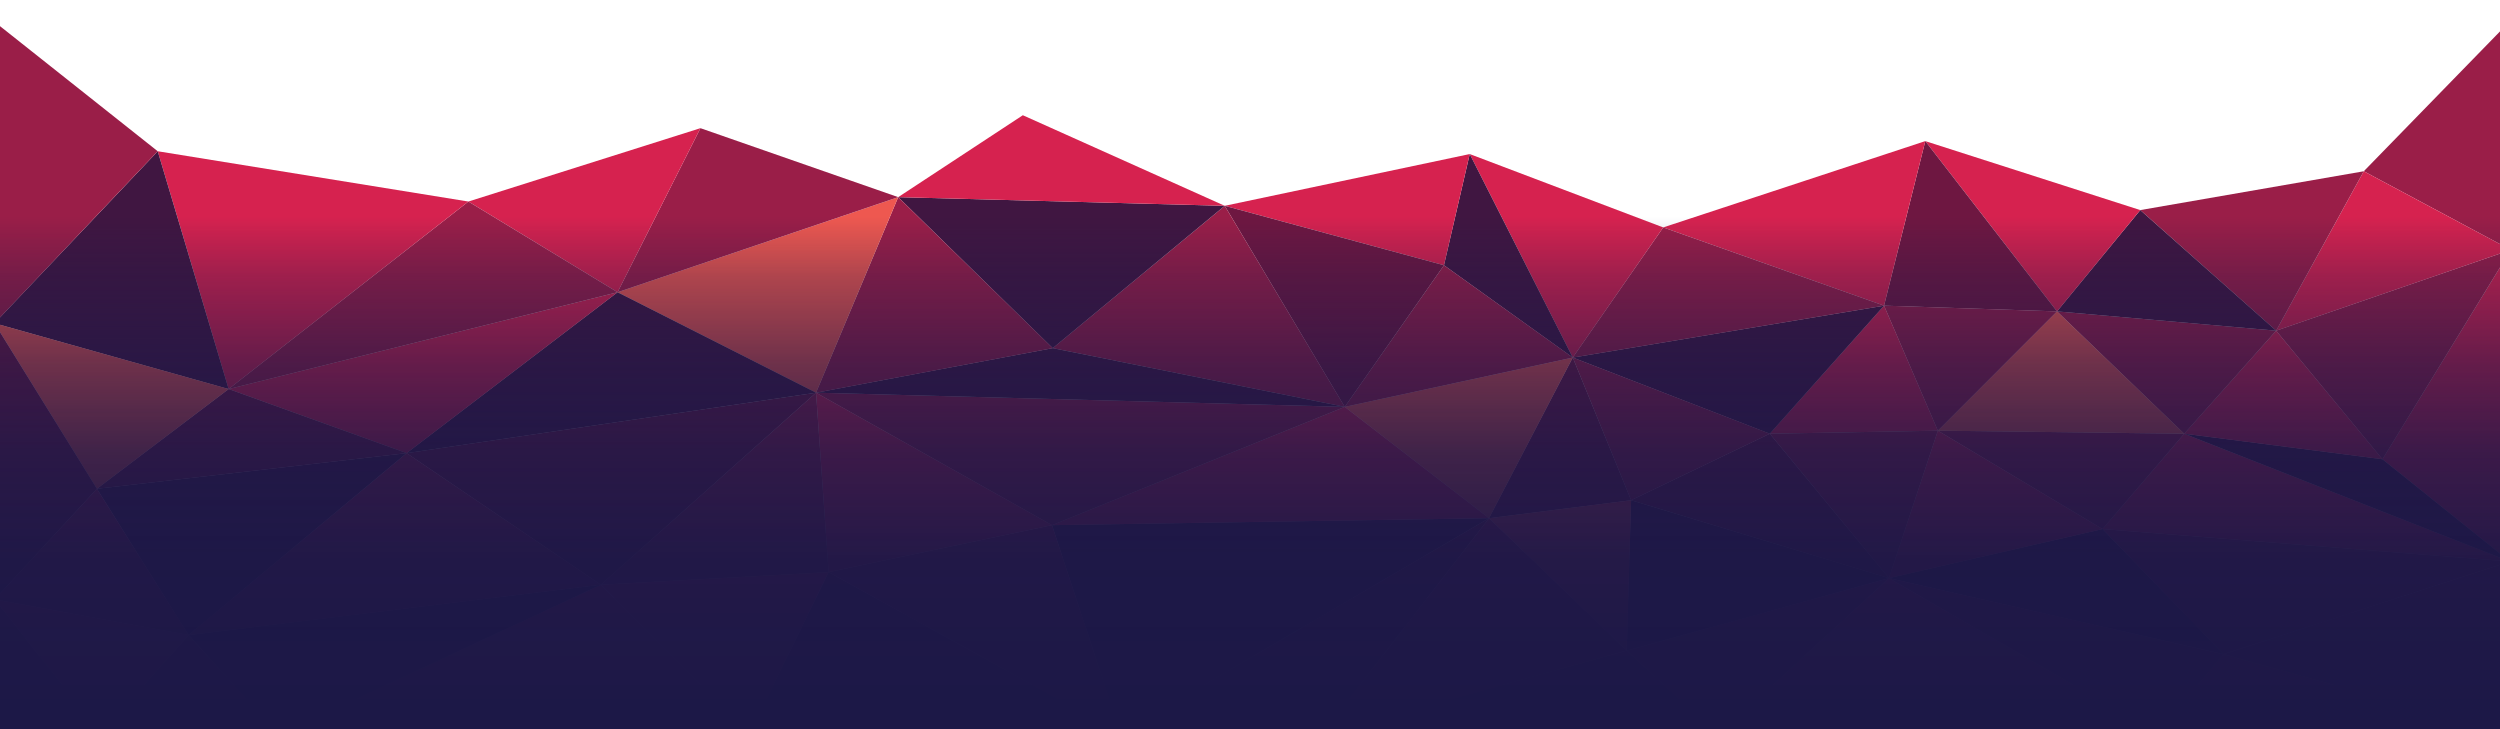 <svg xmlns="http://www.w3.org/2000/svg" xmlns:xlink="http://www.w3.org/1999/xlink" viewBox="0 0 2048 597.6"><defs><linearGradient id="linear-gradient" x1="1025.2" y1="177.81" x2="1025.2" y2="578.54" gradientUnits="userSpaceOnUse"><stop offset="0" stop-color="#1c1847" stop-opacity="0"/><stop offset="0.12" stop-color="#1c1847" stop-opacity="0.3"/><stop offset="0.3" stop-color="#1c1847" stop-opacity="0.61"/><stop offset="0.48" stop-color="#1c1847" stop-opacity="0.83"/><stop offset="0.7" stop-color="#1c1847" stop-opacity="0.96"/><stop offset="1" stop-color="#1c1847"/></linearGradient></defs><title>section-break</title><g id="triangles"><polygon points="2056.8 16.7 2056.8 204.7 1936.4 140.3 2056.8 16.7" fill="#9a1e48"/><polygon points="2056.1 457.6 2056.1 460 1951.7 376.2 2056.8 204.7 2056.1 457.6" fill="#d6224f"/><polygon points="2056.8 204.7 1951.7 376.2 1864.6 270.9 2056.8 204.7" fill="#9a1e48"/><polygon points="2056.1 460 2056.8 601.4 1821.5 535.9 2056.1 460" fill="#9a1e48"/><polygon points="2056.8 204.7 1864.6 270.9 1936.4 140.3 2056.8 204.7" fill="#d6224f"/><polygon points="2056.8 601.4 1767 601.4 1767 600.7 1821.5 535.9 2056.8 601.4" fill="#d6224f"/><polygon points="2056.1 460 1821.5 535.9 1722.4 433.4 2056.1 460" fill="#9a1e48"/><polygon points="2056.1 460 1722.4 433.4 1789.3 355.3 2056.1 460" fill="#d6224f"/><polygon points="2056.1 460 1789.3 355.3 1951.7 376.2 2056.1 460" fill="#401641"/><polygon points="1864.6 270.9 1951.7 376.2 1789.3 355.3 1864.6 270.9" fill="#d6224f"/><polygon points="1936.4 140.3 1864.6 270.9 1753.3 172.1 1936.4 140.3" fill="#9a1e48"/><polygon points="1864.6 270.9 1789.3 355.3 1685.1 255.1 1864.6 270.9" fill="#9a1e48"/><polygon points="1864.6 270.9 1685.1 255.1 1753.3 172.1 1864.6 270.9" fill="#401641"/><polygon points="1722.4 433.4 1821.5 535.9 1547.4 473.6 1722.4 433.4" fill="#401641"/><polygon points="1821.5 535.9 1767 600.7 1547.4 473.6 1821.5 535.9" fill="#9a1e48"/><polygon points="1789.3 355.3 1722.4 433.4 1587.5 352.8 1789.3 355.3" fill="#9a1e48"/><polygon points="1789.3 355.3 1587.5 352.8 1685.1 255.1 1789.3 355.3" fill="#ee5850"/><polygon points="1767 600.7 1767 601.4 1408.6 601.4 1547.4 473.6 1767 600.7" fill="#d6224f"/><polygon points="1753.3 172.1 1685.1 255.1 1577.2 115.6 1753.3 172.1" fill="#d6224f"/><polygon points="1722.4 433.4 1547.4 473.6 1587.5 352.8 1722.4 433.4" fill="#d6224f"/><polygon points="1577.2 115.6 1685.1 255.1 1543.4 250.4 1577.2 115.6" fill="#6e1741"/><polygon points="1685.1 255.1 1587.5 352.8 1543.4 250.4 1685.1 255.1" fill="#9a1e48"/><polygon points="1543.4 250.4 1587.5 352.8 1449.8 355.3 1543.4 250.4" fill="#d6224f"/><polygon points="1587.5 352.8 1547.4 473.6 1449.8 355.3 1587.5 352.8" fill="#9a1e48"/><polygon points="1577.2 115.6 1543.4 250.4 1362.5 186.3 1577.2 115.6" fill="#d6224f"/><polygon points="1449.8 355.3 1547.4 473.6 1336.2 409.8 1449.8 355.3" fill="#6e1741"/><polygon points="1547.4 473.6 1408.6 601.4 1406.8 601.4 1332.6 533 1547.4 473.6" fill="#9a1e48"/><polygon points="1547.4 473.6 1332.6 533 1336.2 409.8 1547.4 473.6" fill="#401641"/><polygon points="1543.4 250.4 1449.8 355.3 1288.4 292.9 1543.4 250.4" fill="#401641"/><polygon points="1543.4 250.4 1288.4 292.9 1362.5 186.3 1543.4 250.4" fill="#9a1e48"/><polygon points="1449.8 355.3 1336.2 409.8 1288.4 292.9 1449.8 355.3" fill="#9a1e48"/><polygon points="1406.8 601.4 1085.2 601.3 1332.6 533 1406.8 601.4" fill="#6e1741"/><polygon points="1362.5 186.3 1288.4 292.9 1204 126.2 1362.5 186.3" fill="#d6224f"/><polygon points="1288.4 292.9 1336.2 409.8 1219.8 424.5 1288.4 292.9" fill="#6e1741"/><polygon points="1336.2 409.8 1332.6 533 1219.8 424.5 1336.2 409.8" fill="#df414d"/><polygon points="1332.6 533 1085.2 601.3 1082.9 601.3 1219.8 424.5 1332.6 533" fill="#9a1e48"/><polygon points="1204 126.2 1288.4 292.9 1182.9 217.3 1204 126.2" fill="#401641"/><polygon points="1288.4 292.9 1219.8 424.5 1101.6 333.3 1288.4 292.9" fill="#ee5850"/><polygon points="1288.4 292.9 1101.6 333.3 1182.9 217.3 1288.4 292.9" fill="#9a1e48"/><polygon points="1219.8 424.5 1082.9 601.3 918.1 601.3 918.1 601 1219.8 424.5" fill="#6e1741"/><polygon points="1219.8 424.5 918.1 601 861.8 430.2 1219.8 424.5" fill="#401641"/><polygon points="1219.8 424.5 861.8 430.2 1101.6 333.3 1219.8 424.5" fill="#d6224f"/><polygon points="1204 126.2 1182.9 217.3 1003.3 168.6 1204 126.2" fill="#d6224f"/><polygon points="1182.9 217.3 1101.6 333.3 1003.3 168.6 1182.9 217.3" fill="#6e1741"/><polygon points="1003.3 168.6 1101.6 333.3 862.4 285.2 1003.3 168.6" fill="#9a1e48"/><polygon points="1101.6 333.3 861.8 430.2 668.5 321.7 1101.6 333.3" fill="#9a1e48"/><polygon points="1101.6 333.3 668.5 321.7 862.4 285.2 1101.6 333.3" fill="#401641"/><polygon points="1003.3 168.6 862.4 285.2 735.8 161.5 1003.3 168.6" fill="#401641"/><polygon points="1003.3 168.6 735.8 161.5 837.9 94.4 1003.3 168.6" fill="#d6224f"/><polygon points="918.1 601 918.1 601.3 614.2 601.3 614.2 600.9 678.8 468.7 918.1 601" fill="#6e1741"/><polygon points="861.8 430.2 918.1 601 678.8 468.7 861.8 430.2" fill="#9a1e48"/><polygon points="862.4 285.2 668.5 321.7 735.8 161.5 862.4 285.2" fill="#9a1e48"/><polygon points="861.8 430.2 678.8 468.7 668.5 321.7 861.8 430.2" fill="#d6224f"/><polygon points="735.8 161.5 668.5 321.7 505.9 239.4 735.8 161.5" fill="#ee5850"/><polygon points="735.8 161.5 505.9 239.4 573.8 105 735.8 161.5" fill="#9a1e48"/><polygon points="668.5 321.7 678.8 468.7 492.2 479 668.5 321.7" fill="#9a1e48"/><polygon points="678.8 468.7 614.2 600.9 492.2 479 678.8 468.7" fill="#d6224f"/><polygon points="668.5 321.7 492.2 479 333.1 371.2 668.5 321.7" fill="#6e1741"/><polygon points="668.5 321.7 333.1 371.2 505.9 239.4 668.5 321.7" fill="#401641"/><polygon points="614.2 600.9 614.2 601.3 230 601.3 492.2 479 614.2 600.9" fill="#d6224f"/><polygon points="573.8 105 505.9 239.4 383.7 165.1 573.8 105" fill="#d6224f"/><polygon points="505.9 239.4 333.1 371.2 187.3 318.7 505.9 239.4" fill="#d6224f"/><polygon points="505.9 239.4 187.3 318.7 383.7 165.1 505.9 239.4" fill="#9a1e48"/><polygon points="492.2 479 230 601.3 227.9 601.3 154.5 520.2 492.2 479" fill="#401641"/><polygon points="492.2 479 154.5 520.2 333.1 371.2 492.2 479" fill="#9a1e48"/><polygon points="383.7 165.1 187.3 318.7 129.2 123.9 383.7 165.1" fill="#d6224f"/><polygon points="333.1 371.2 154.5 520.2 79.4 400.4 333.1 371.2" fill="#401641"/><polygon points="333.1 371.2 79.4 400.4 187.3 318.7 333.1 371.2" fill="#6e1741"/><polygon points="154.5 520.2 227.9 601.3 82.6 601.3 82.6 601 154.5 520.2" fill="#9a1e48"/><polygon points="129.2 123.9 187.3 318.7 -4.5 264.8 129.2 123.9" fill="#401641"/><polygon points="187.3 318.7 79.4 400.4 -4.5 264.8 187.3 318.7" fill="#ee5850"/><polygon points="79.4 400.4 154.5 520.2 -4.4 491 79.4 400.4" fill="#9a1e48"/><polygon points="154.5 520.2 82.6 601 -4.4 491 154.5 520.2" fill="#d6224f"/><polygon points="129.2 123.9 -4.5 264.8 -4.7 264.8 -4.7 17.7 129.2 123.9" fill="#9a1e48"/><polygon points="82.6 601 82.6 601.3 -4.7 601.3 -4.7 264.8 -4.5 264.8 -4.4 491 82.6 601" fill="#9a1e48"/><polygon points="-4.5 264.8 79.4 400.4 -4.4 491 -4.5 264.8" fill="#6e1741"/></g><g id="gradient"><rect x="-6.4" y="174.2" width="2063.2" height="427.18" fill="url(#linear-gradient)"/></g></svg>
